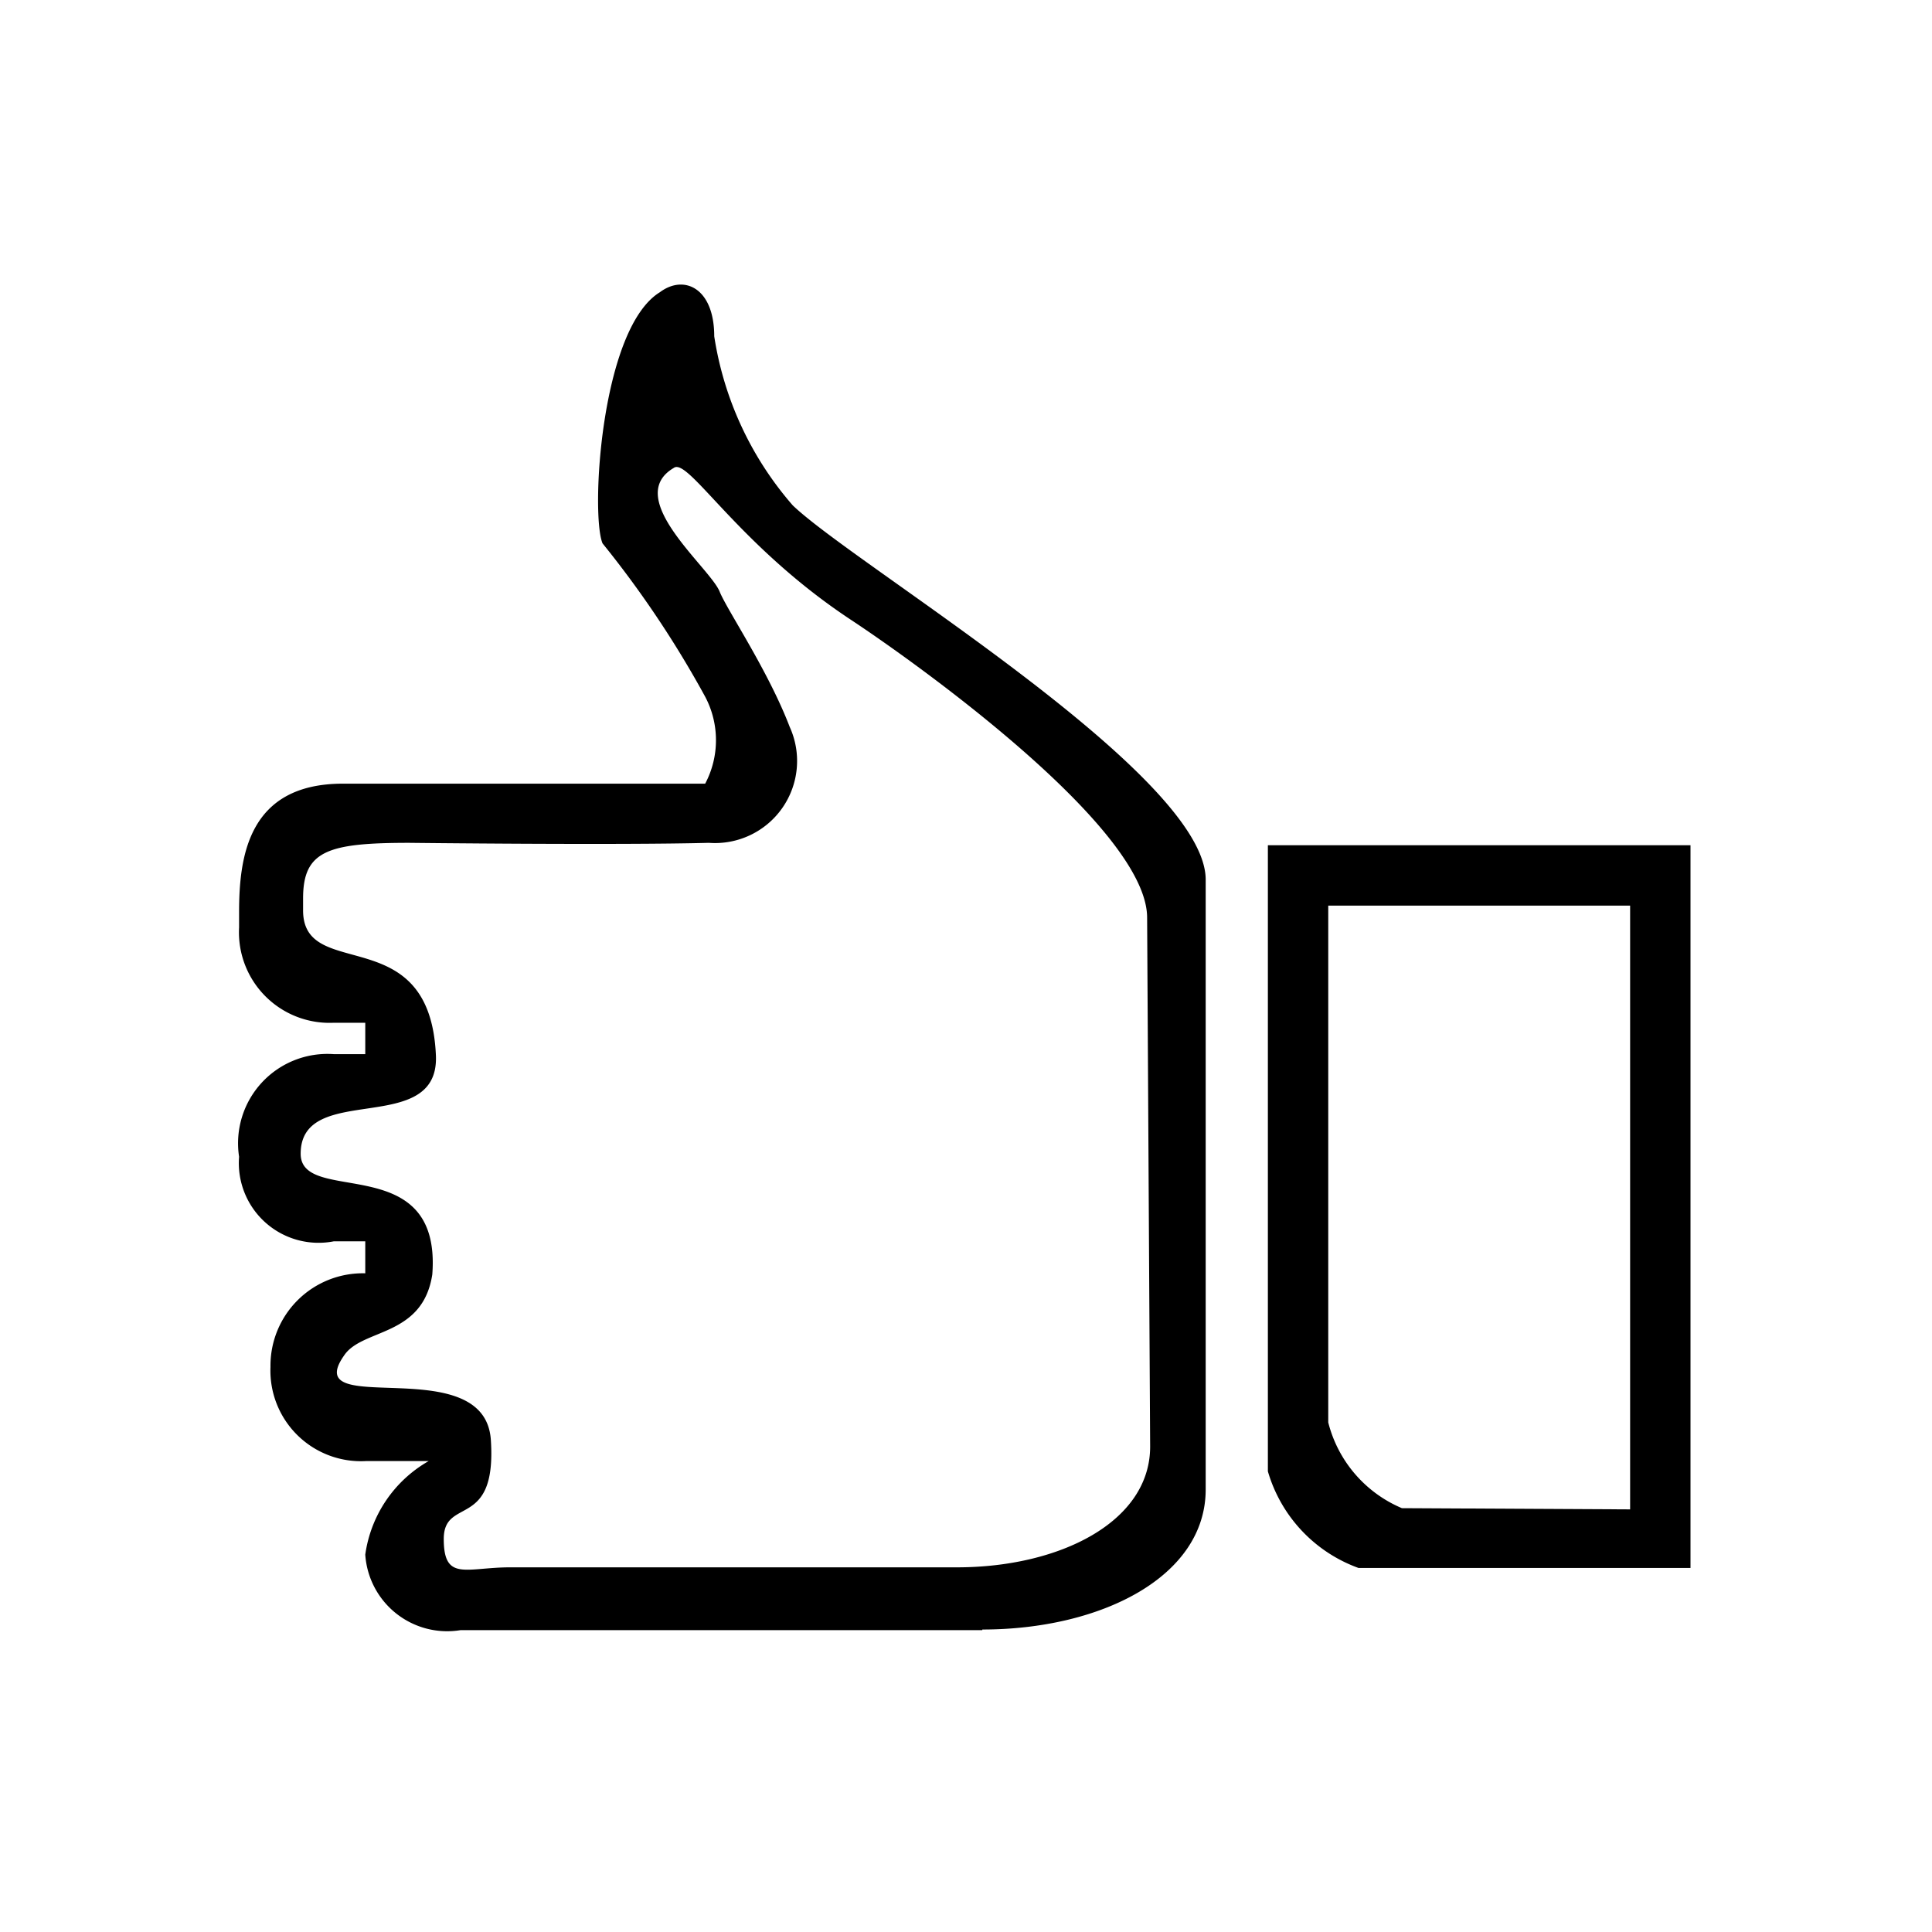 <svg xmlns="http://www.w3.org/2000/svg" viewBox="0 0 32 32"><g><path class="mobi02-icon11" d="M16.27 27H7.63a1.36 1.36 0 0 1-1.58-1.25A2.12 2.12 0 0 1 7.1 24.2H6.06a1.5 1.5 0 0 1-1.58-1.56 1.53 1.53 0 0 1 1.57-1.55v-.53h-.52a1.32 1.32 0 0 1-1.57-1.4 1.48 1.48 0 0 1 1.57-1.7h.52v-.52h-.52a1.5 1.5 0 0 1-1.57-1.58v-.25c0-.92.15-2.13 1.72-2.13h6a1.54 1.54 0 0 0 0-1.44A16.98 16.98 0 0 0 9.98 9c-.2-.48-.03-3.56.95-4.16.4-.3.9-.07.9.73a5.54 5.54 0 0 0 1.3 2.8c1.04 1 6.84 4.45 6.84 6.2v10.1c0 1.45-1.74 2.32-3.7 2.32zM19 15.2c0-1.5-3.87-4.25-4.9-4.93-1.88-1.24-2.7-2.7-2.94-2.52-.85.5.6 1.65.76 2.05.12.3.8 1.3 1.16 2.24a1.36 1.36 0 0 1-1.34 1.92c-1.5.04-4.96 0-4.96 0-1.35 0-1.76.13-1.76.92v.2c0 1.2 2.1.14 2.2 2.4.06 1.37-2.24.42-2.24 1.63 0 .87 2.34-.08 2.18 2C7 22.15 6 22 5.7 22.45c-.76 1.08 2.33-.1 2.43 1.4s-.78.93-.78 1.64.37.47 1.1.47h7.4c1.7 0 3.2-.75 3.2-2L19 15.2z"/></g><g><path class="mobi02-icon03" d="M22.5 25.97a2.42 2.42 0 0 1-1.5-1.6V14h7v11.97h-5.5zM27 15h-5v8.56a2.1 2.1 0 0 0 1.22 1.42L27 25V15z"/></g></svg>